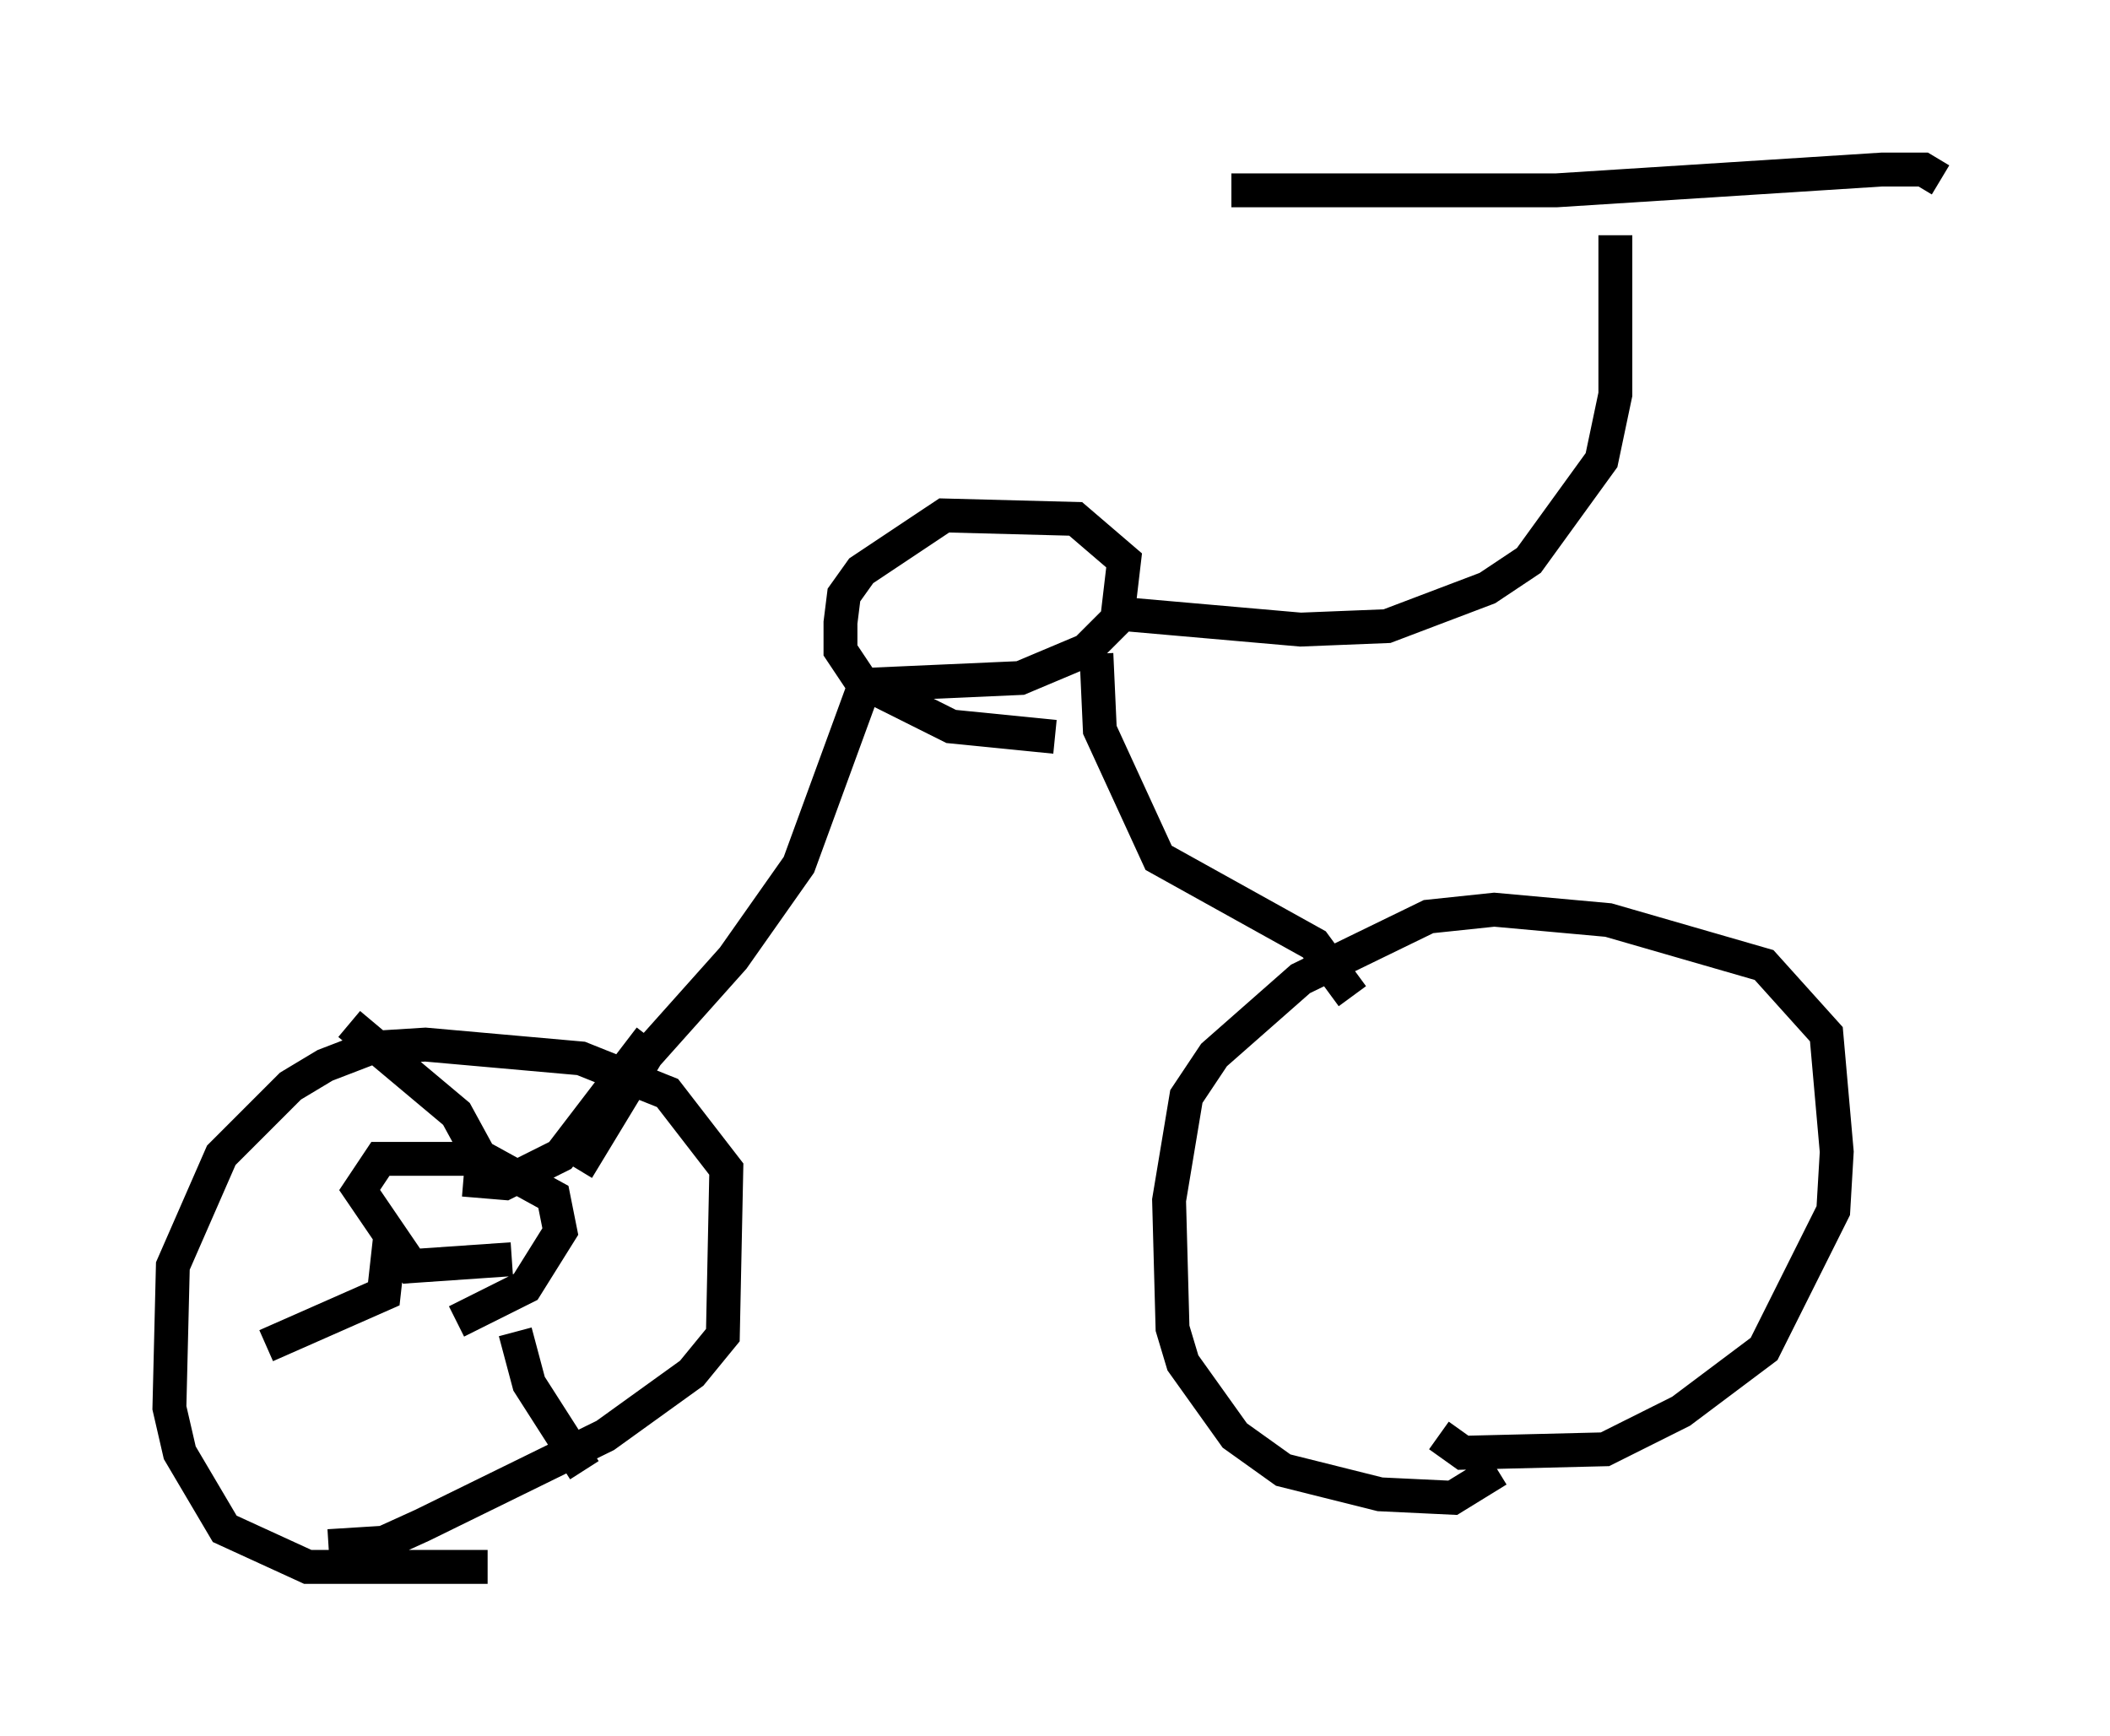 <?xml version="1.0" encoding="utf-8" ?>
<svg baseProfile="full" height="51.242" version="1.1" width="62.267" xmlns="http://www.w3.org/2000/svg" xmlns:ev="http://www.w3.org/2001/xml-events" xmlns:xlink="http://www.w3.org/1999/xlink"><defs /><rect fill="white" height="51.242" width="62.267" x="0" y="0" /><path d="M9.185, 45.017 m0.51, 0.613 l1.633, -0.102 1.123, -0.51 l5.41, -2.654 2.552, -1.838 l0.919, -1.123 0.102, -4.9 l-1.735, -2.246 -2.552, -1.021 l-4.594, -0.408 -1.633, 0.102 l-1.327, 0.51 -1.021, 0.613 l-2.042, 2.042 -1.429, 3.267 l-0.102, 4.185 0.306, 1.327 l1.327, 2.246 2.45, 1.123 l5.308, 0.0 m28.073, -3.879 l0.715, 0.51 4.185, -0.102 l2.246, -1.123 2.45, -1.838 l2.042, -4.083 0.102, -1.735 l-0.306, -3.471 -1.838, -2.042 l-4.594, -1.327 -3.369, -0.306 l-1.94, 0.204 -3.777, 1.838 l-2.552, 2.246 -0.817, 1.225 l-0.51, 3.063 0.102, 3.777 l0.306, 1.021 1.531, 2.144 l1.429, 1.021 2.858, 0.715 l2.144, 0.102 1.327, -0.817 m-4.288, -13.986 l-1.123, -1.531 -4.594, -2.552 l-1.735, -3.777 -0.102, -2.246 m-15.313, 15.211 l2.042, -3.369 2.552, -2.858 l1.94, -2.756 1.94, -5.308 l4.594, -0.204 1.94, -0.817 l0.919, -0.919 0.204, -1.735 l-1.429, -1.225 -3.879, -0.102 l-2.45, 1.633 -0.51, 0.715 l-0.102, 0.817 0.0, 0.817 l0.613, 0.919 2.654, 1.327 l3.063, 0.306 m1.429, -3.675 l5.819, 0.51 2.552, -0.102 l2.96, -1.123 1.225, -0.817 l2.144, -2.96 0.408, -1.94 l0.0, -4.696 m9.596, -1.633 l-0.51, -0.306 -1.225, 0.0 l-9.596, 0.613 -9.596, 0.0 m-22.867, 33.382 l2.042, -1.021 1.021, -1.633 l-0.204, -1.021 -2.042, -1.123 l-3.063, 0.0 -0.613, 0.919 l1.531, 2.246 2.96, -0.204 m-1.429, -2.348 l1.225, 0.102 1.633, -0.817 l2.654, -3.471 m-5.104, 3.369 l-0.613, -1.123 -3.165, -2.654 m1.225, 6.125 l-0.204, 1.838 -3.471, 1.531 m7.35, -0.408 l0.408, 1.531 1.633, 2.552 " fill="none" stroke="black" stroke-width="1" /></svg>